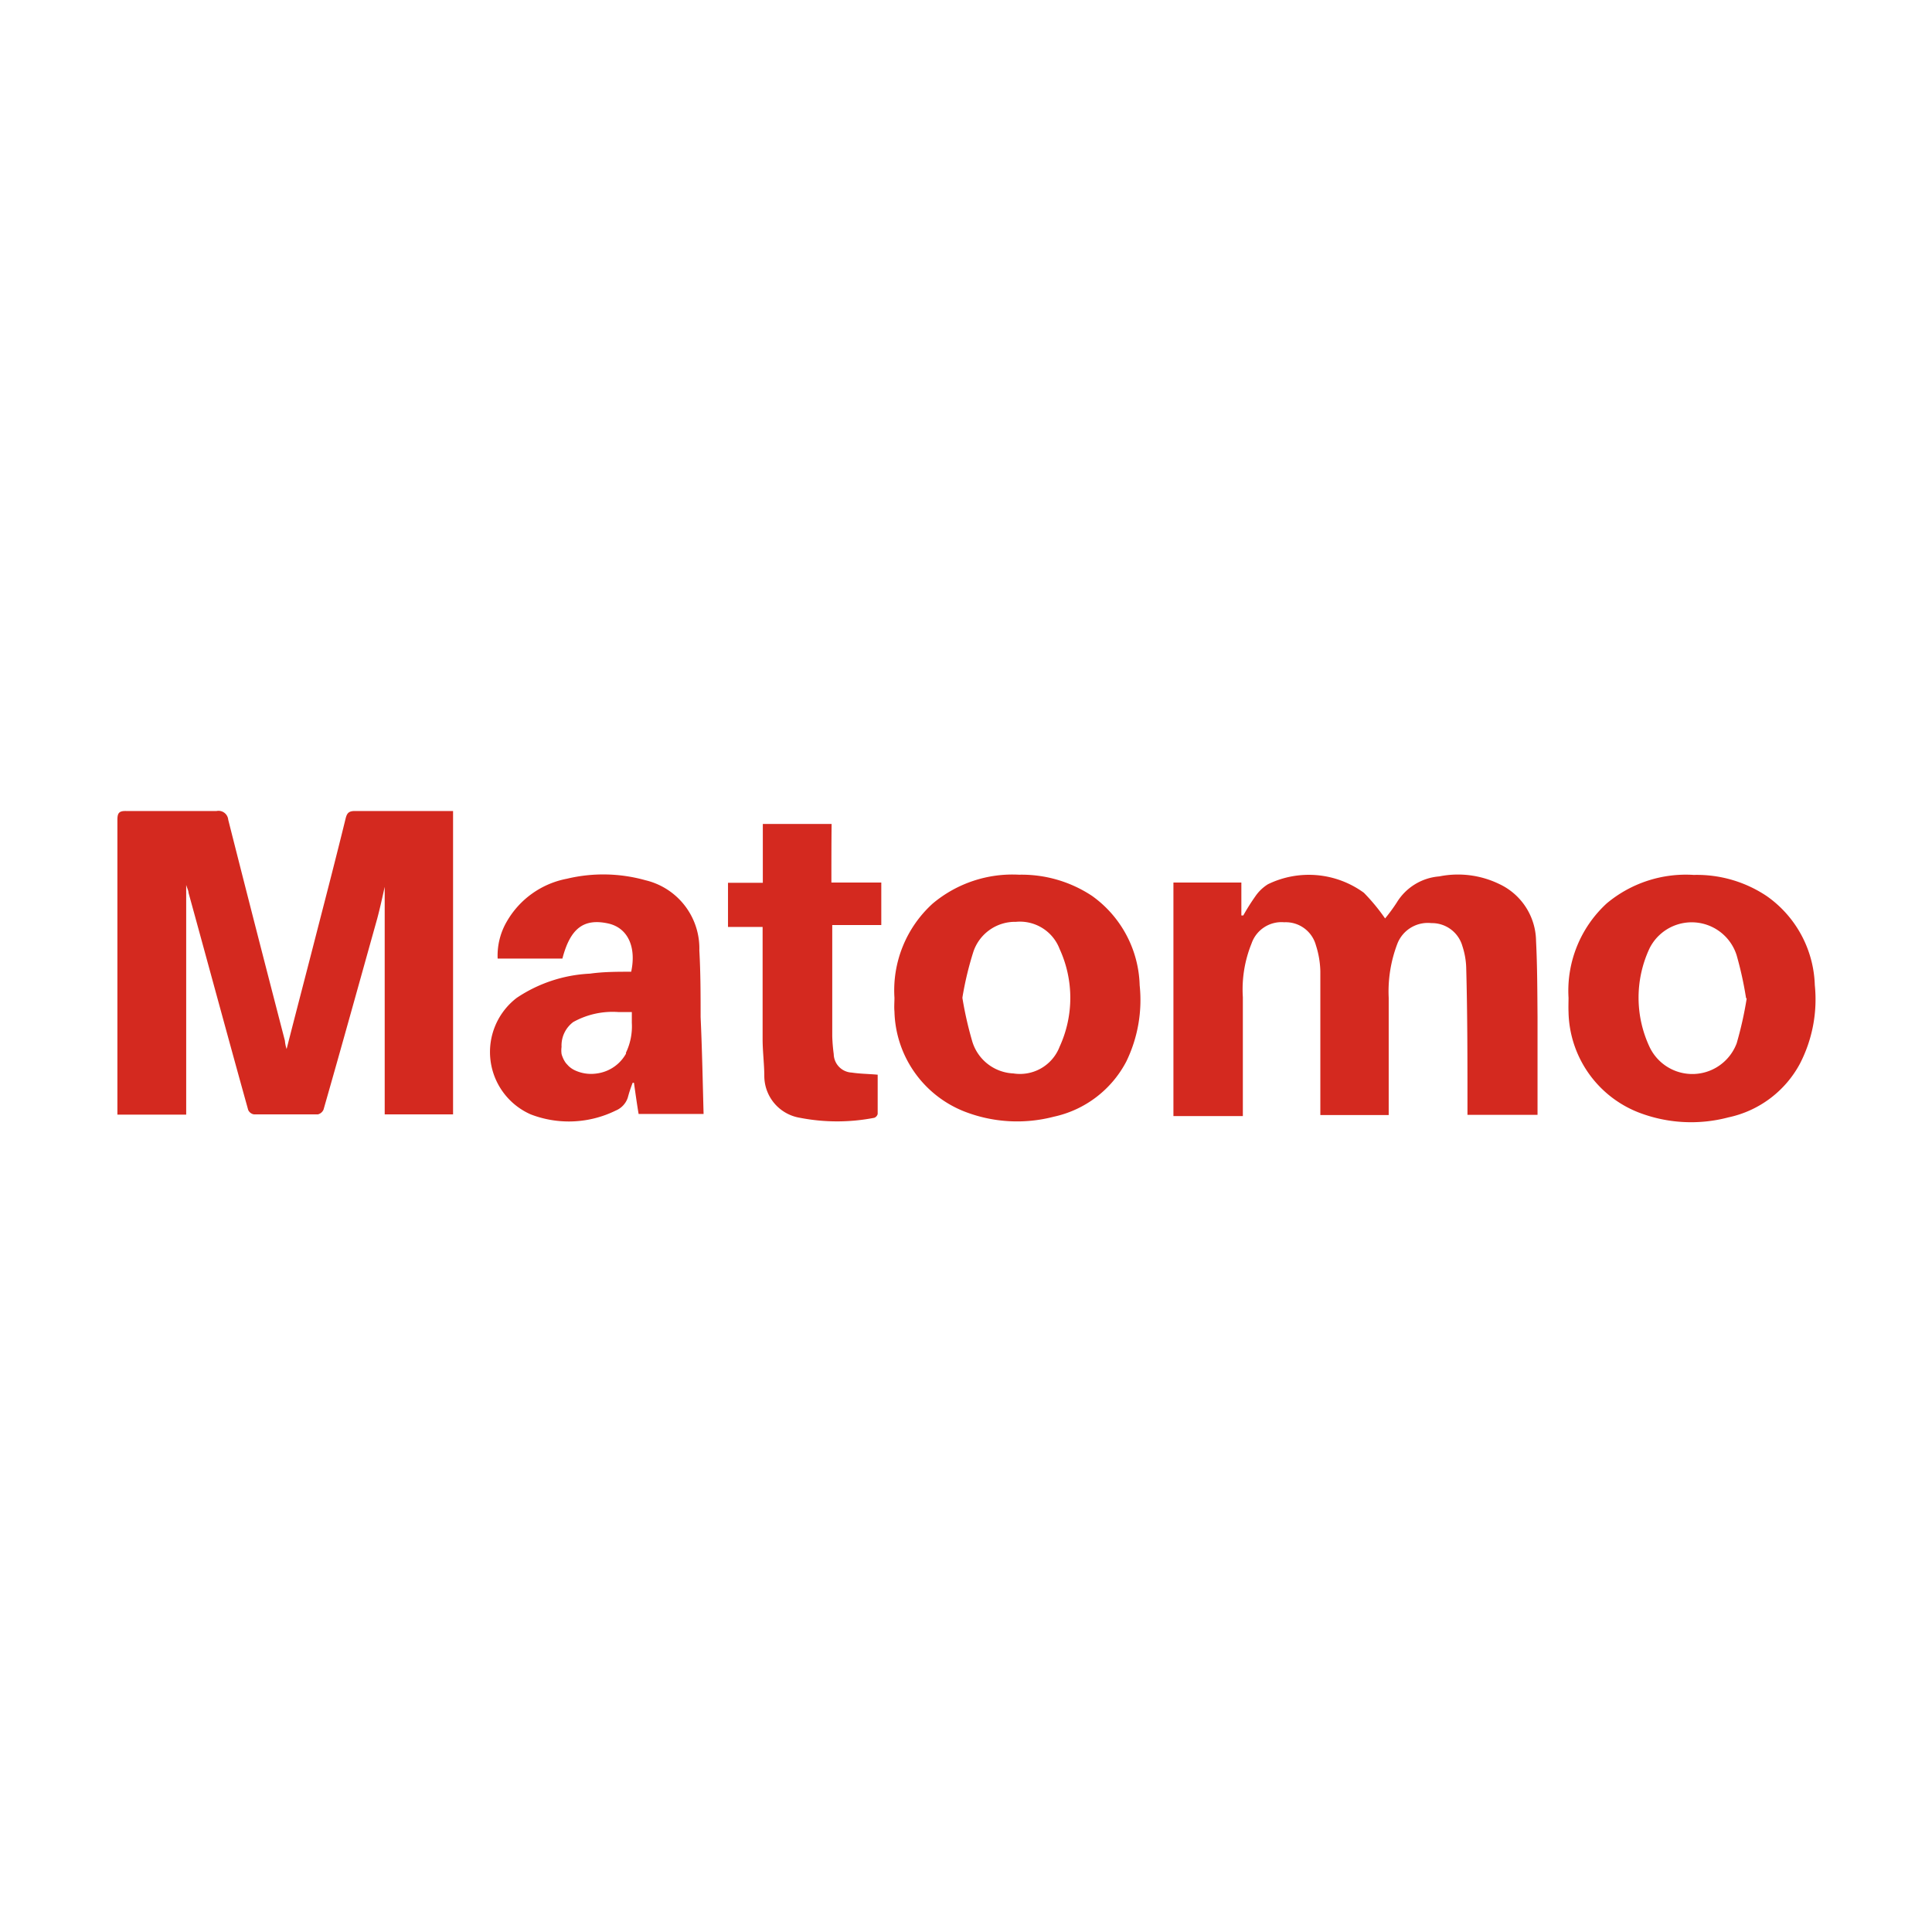 <svg xmlns="http://www.w3.org/2000/svg" width="91" height="91"><path d="M13.5 49.41c.51-2 1-3.86 1.48-5.74.44-1.7.88-3.41 1.3-5.12.06-.24.14-.35.43-.35h4.63v14.29h-3.22V41.77c-.11.5-.22 1-.35 1.49-.84 3-1.67 6-2.53 9a.39.39 0 0 1-.27.23h-3a.36.36 0 0 1-.28-.21c-.95-3.41-1.87-6.82-2.81-10.23 0-.09-.06-.2-.11-.37V52.5H5.53V38.62c0-.32.07-.43.42-.42h4.25a.46.46 0 0 1 .55.41c.88 3.48 1.77 6.94 2.67 10.41a1.6 1.6 0 0 0 .08.39zm51.91 3.11h-3.22v-6.77a4.29 4.29 0 0 0-.21-1.23 1.47 1.47 0 0 0-1.49-1.08 1.49 1.49 0 0 0-1.54 1 5.76 5.76 0 0 0-.41 2.53v5.6h-3.27v-11h3.2v1.55h.09a10.23 10.23 0 0 1 .56-.89 2 2 0 0 1 .6-.58 4.4 4.4 0 0 1 4.52.4 9.28 9.28 0 0 1 1 1.21 8 8 0 0 0 .55-.75 2.58 2.58 0 0 1 2-1.23 4.46 4.46 0 0 1 2.83.36 3 3 0 0 1 1.73 2.68c.06 1.19.06 2.4.07 3.59v4.6h-3.3v-.41c0-2.18 0-4.36-.06-6.54a3.59 3.59 0 0 0-.18-1 1.49 1.49 0 0 0-1.46-1.08 1.54 1.54 0 0 0-1.59.94 6.29 6.29 0 0 0-.42 2.58v5.11zM42.13 47a5.52 5.52 0 0 1 1.8-4.44A5.84 5.84 0 0 1 48 41.2a6 6 0 0 1 3.44 1 5.35 5.35 0 0 1 2.24 4.21 6.62 6.62 0 0 1-.63 3.59 5.06 5.06 0 0 1-3.42 2.6 6.84 6.84 0 0 1-4.24-.26 5.2 5.2 0 0 1-3.26-4.7c-.02-.21 0-.44 0-.64zm3.2 0a17.1 17.1 0 0 0 .45 2 2.12 2.12 0 0 0 1.95 1.56 2 2 0 0 0 2.18-1.26 5.51 5.51 0 0 0 0-4.6 2 2 0 0 0-2.06-1.28 2.07 2.07 0 0 0-2 1.4 15.43 15.43 0 0 0-.51 2.11zm28.55 0a5.59 5.59 0 0 1 1.8-4.45 5.81 5.81 0 0 1 4.1-1.34 5.91 5.91 0 0 1 3.44 1 5.32 5.32 0 0 1 2.26 4.19 6.6 6.6 0 0 1-.7 3.7 5 5 0 0 1-3.37 2.53 6.87 6.87 0 0 1-4.25-.24 5.19 5.19 0 0 1-3.28-4.72c-.01-.24 0-.46 0-.67zm8.36 0a17 17 0 0 0-.44-2 2.22 2.22 0 0 0-4.1-.34 5.47 5.47 0 0 0 0 4.66 2.23 2.23 0 0 0 4.1-.18 17.17 17.17 0 0 0 .47-2.1zm-43.08-5.43h2.35v2H39.2v5.23a8.12 8.12 0 0 0 .07.85.89.89 0 0 0 .85.87c.39.06.78.06 1.22.1v1.85a.26.26 0 0 1-.16.18 9.16 9.16 0 0 1-3.5 0A2 2 0 0 1 36 50.7c0-.58-.08-1.17-.08-1.76v-5.28h-1.63v-2.08h1.64v-2.77h3.24c-.01.89-.01 1.8-.01 2.76z" fill="#d4291f"/><path d="M27 48.14a3.82 3.82 0 0 1 2.14-.47 3.81 3.81 0 0 0-2.14.47 1.41 1.41 0 0 0-.39.38 1.41 1.41 0 0 1 .39-.38zm2.17-.47h.62a4.8 4.8 0 0 0-.62 0zm-2.69 1.15a1.08 1.08 0 0 1 .16-.3 1.08 1.08 0 0 0-.16.3zm3.32-.61a2.77 2.77 0 0 1-.28 1.41 2.63 2.63 0 0 0 .28-1.41z" fill="none"/><path d="M33 47.9c0-1 0-2.09-.06-3.13a3.3 3.3 0 0 0-2.54-3.31 7.36 7.36 0 0 0-3.7-.07 4.16 4.16 0 0 0-2.82 2 3.19 3.19 0 0 0-.44 1.76h3.05c.37-1.42 1-1.91 2.17-1.65.91.21 1.32 1.1 1.07 2.27-.65 0-1.3 0-1.94.09A6.76 6.76 0 0 0 24.34 47a3.21 3.21 0 0 0 .66 5.49 5 5 0 0 0 4-.18 1 1 0 0 0 .57-.61 6.35 6.35 0 0 1 .23-.7h.06c.07.49.14 1 .22 1.47h3.06c-.04-1.47-.07-3.05-.14-4.57zm-3.51 1.72a1.84 1.84 0 0 1-.92.82 1.89 1.89 0 0 1-.52.13 1.8 1.8 0 0 1-1-.17 1.1 1.1 0 0 1-.28-.2l-.11-.12a1.18 1.18 0 0 1-.16-.29.88.88 0 0 1-.05-.15 1.24 1.24 0 0 1 0-.33 1.38 1.38 0 0 1 .55-1.17 3.81 3.81 0 0 1 2.14-.47h.62v.51a2.86 2.86 0 0 1-.28 1.41z" fill="#d4291f"/><path d="M28.6 50.44a1.89 1.89 0 0 1-.52.13 1.89 1.89 0 0 0 .52-.13zm-1.96-.36a1.18 1.18 0 0 1-.16-.29 1.18 1.18 0 0 0 .16.29zm.36.32a1.1 1.1 0 0 1-.28-.2 1.1 1.1 0 0 0 .28.2 1.8 1.8 0 0 0 1 .17 1.8 1.8 0 0 1-1-.17zm2.79-2.69v.5c.01-.21.01-.33 0-.5zm-3.36 1.93a1.24 1.24 0 0 1 0-.33 1.24 1.24 0 0 0 0 .33z" fill="#d4291f"/></svg>